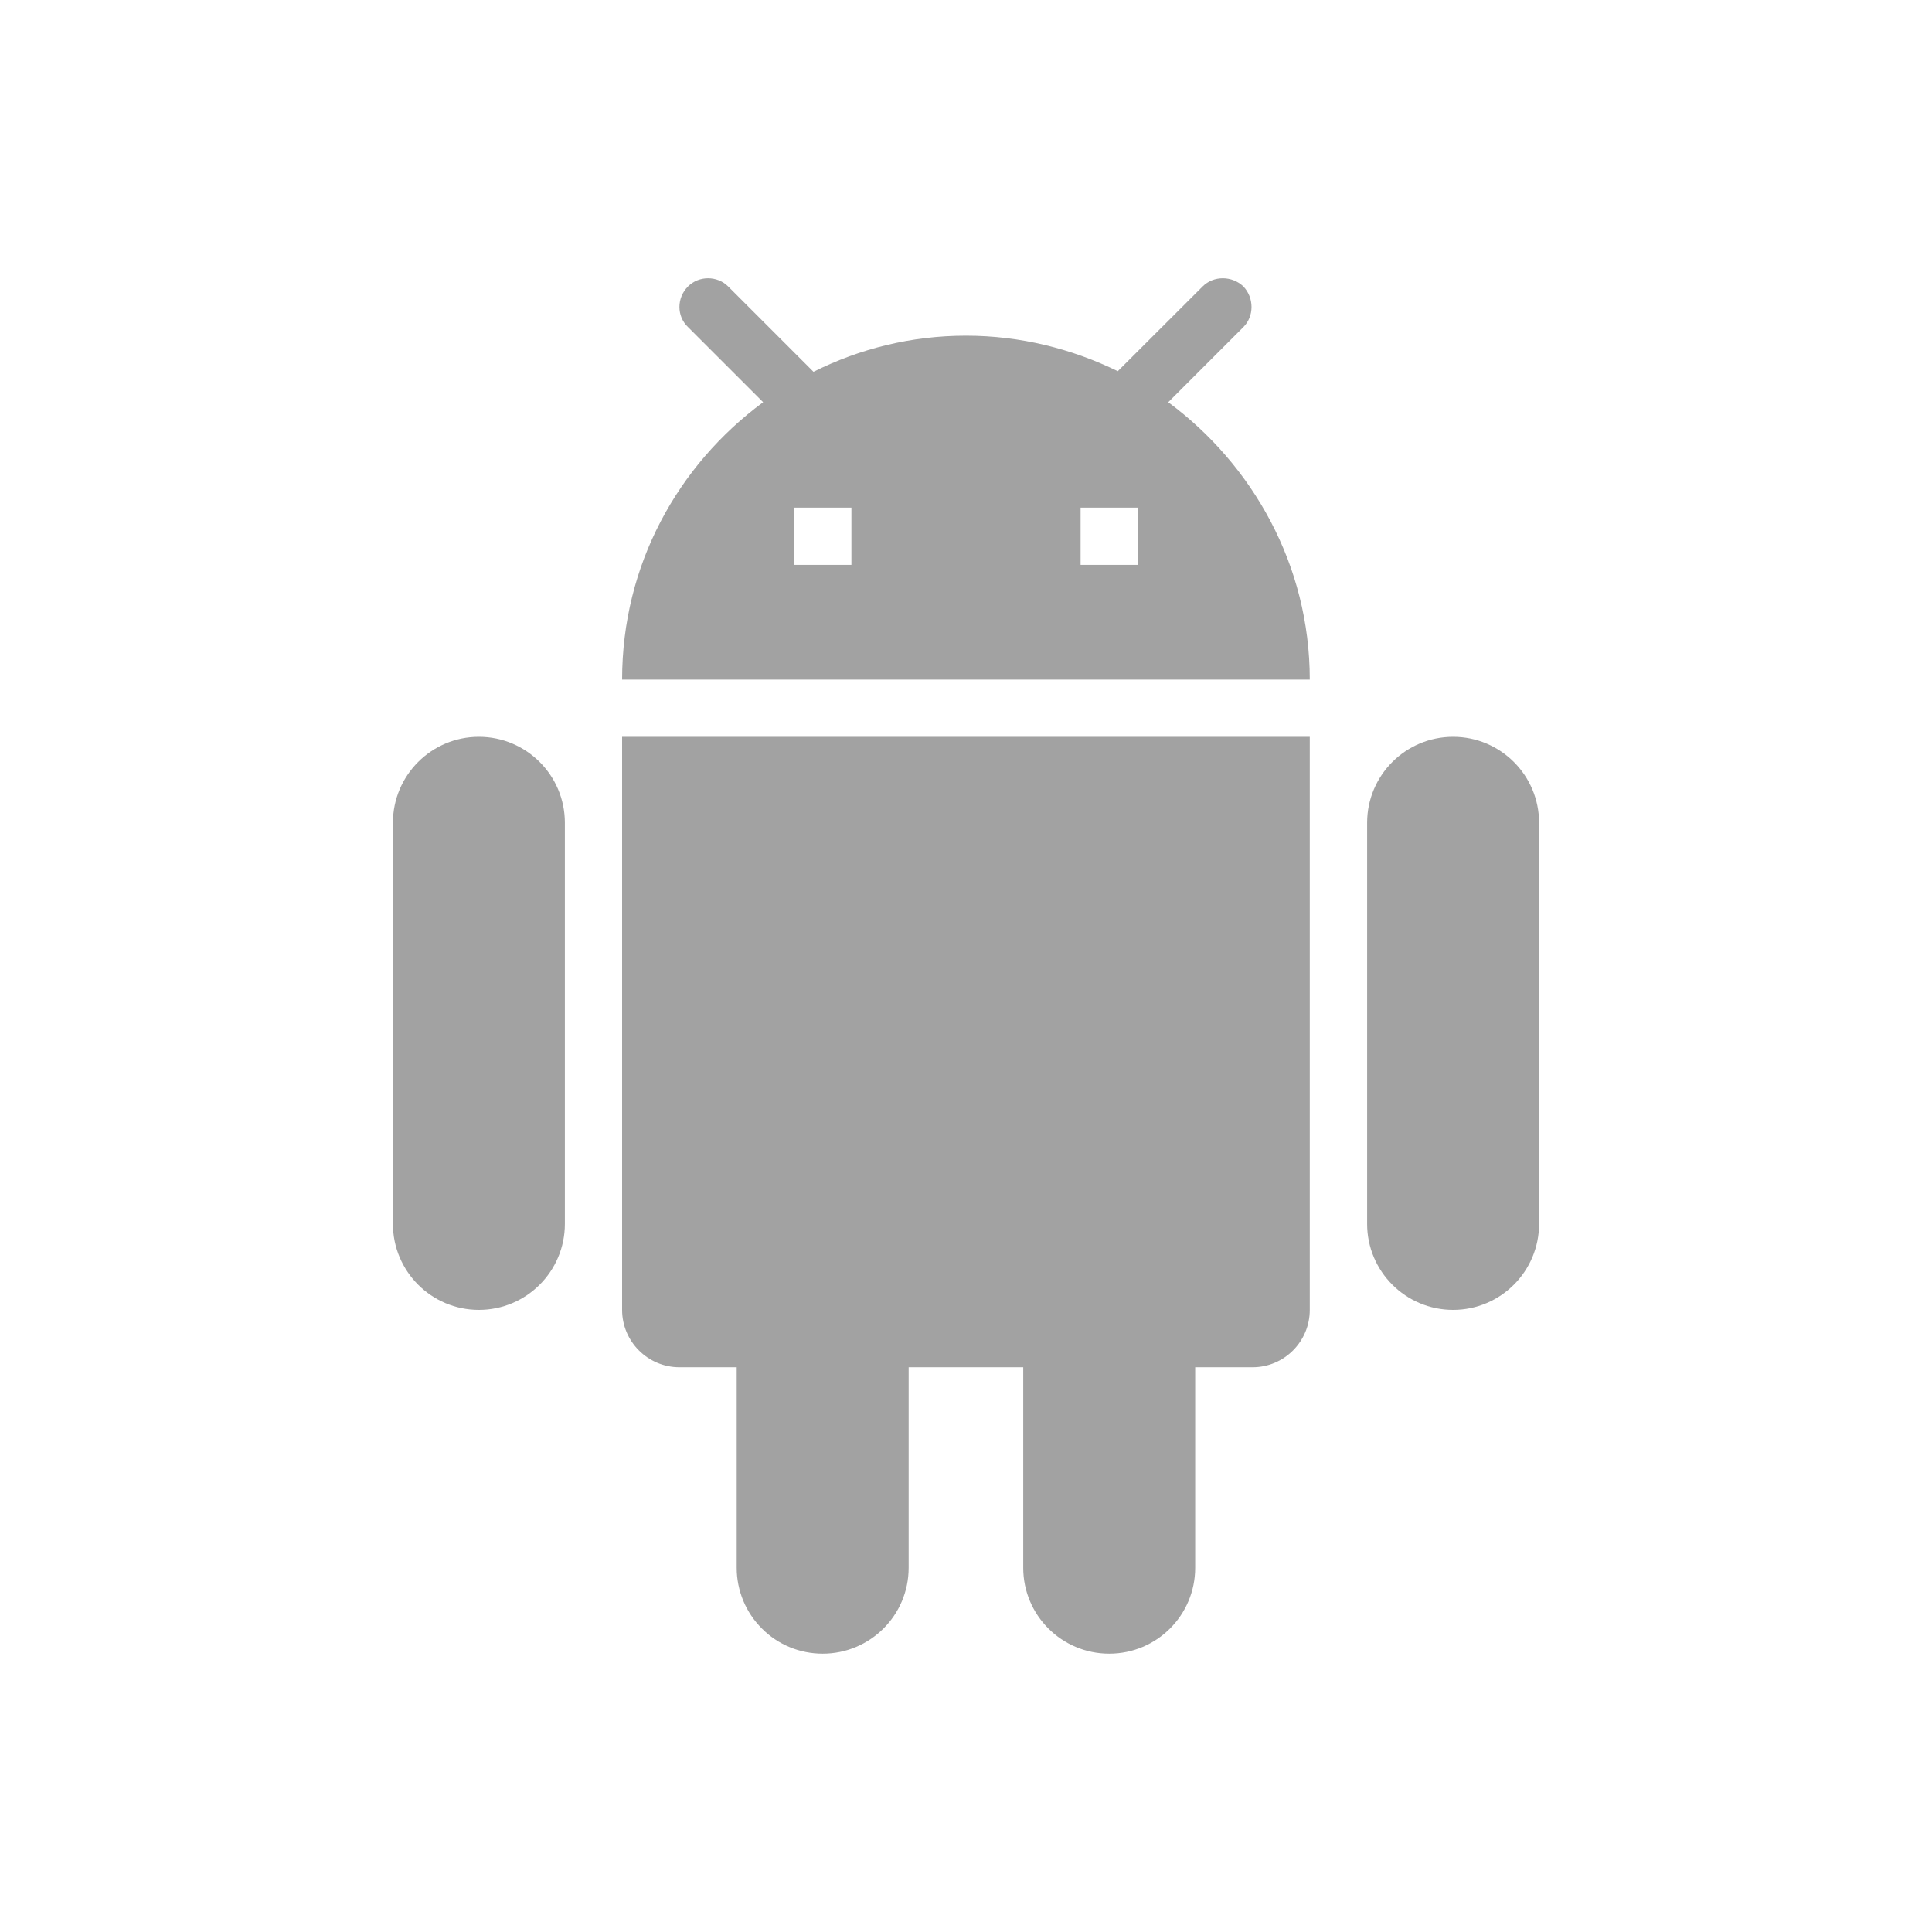 <?xml version="1.0" encoding="UTF-8" standalone="no"?>
<!DOCTYPE svg PUBLIC "-//W3C//DTD SVG 1.1//EN" "http://www.w3.org/Graphics/SVG/1.1/DTD/svg11.dtd">
<svg width="100%" height="100%" viewBox="0 0 16 16" version="1.1" xmlns="http://www.w3.org/2000/svg" xmlns:xlink="http://www.w3.org/1999/xlink" xml:space="preserve" xmlns:serif="http://www.serif.com/" style="fill-rule:evenodd;clip-rule:evenodd;stroke-linejoin:round;stroke-miterlimit:2;">
    <g id="android">
        <g id="android_2">
            <path id="Shape" d="M9.675,3.331L10.297,2.709C10.387,2.619 10.387,2.467 10.297,2.372C10.202,2.282 10.05,2.282 9.96,2.372L9.257,3.074C8.878,2.889 8.451,2.78 8,2.78C7.544,2.78 7.117,2.889 6.737,3.079L6.03,2.372C5.94,2.282 5.788,2.282 5.698,2.372C5.603,2.467 5.603,2.619 5.698,2.709L6.32,3.331C5.613,3.853 5.152,4.679 5.152,5.628L10.847,5.628C10.847,4.679 10.373,3.848 9.675,3.331L9.675,3.331ZM6.576,4.678L7.051,4.678L7.051,4.204L6.576,4.204L6.576,4.678ZM8.949,4.678L9.424,4.678L9.424,4.204L8.949,4.204L8.949,4.678ZM11.322,6.814C11.322,6.421 11.641,6.102 12.034,6.102C12.427,6.102 12.746,6.421 12.746,6.814L12.746,10.136C12.746,10.529 12.427,10.848 12.034,10.848C11.641,10.848 11.322,10.529 11.322,10.136L11.322,6.814ZM3.966,6.102C3.573,6.102 3.254,6.421 3.254,6.814L3.254,10.136C3.254,10.529 3.573,10.848 3.966,10.848C4.359,10.848 4.678,10.529 4.678,10.136L4.678,6.814C4.678,6.421 4.359,6.102 3.966,6.102ZM5.627,11.323C5.365,11.323 5.152,11.11 5.152,10.848L5.152,6.102L10.847,6.102L10.847,10.848C10.847,11.11 10.635,11.323 10.373,11.323L9.898,11.323L9.898,12.984C9.898,13.377 9.579,13.695 9.186,13.695C8.793,13.695 8.474,13.377 8.474,12.984L8.474,11.323L7.525,11.323L7.525,12.984C7.525,13.377 7.206,13.695 6.813,13.695C6.624,13.695 6.443,13.621 6.31,13.487C6.176,13.354 6.101,13.172 6.101,12.984L6.101,11.323L5.627,11.323Z" style="fill:rgb(162,162,162);"/>
        </g>
    </g>
</svg>
